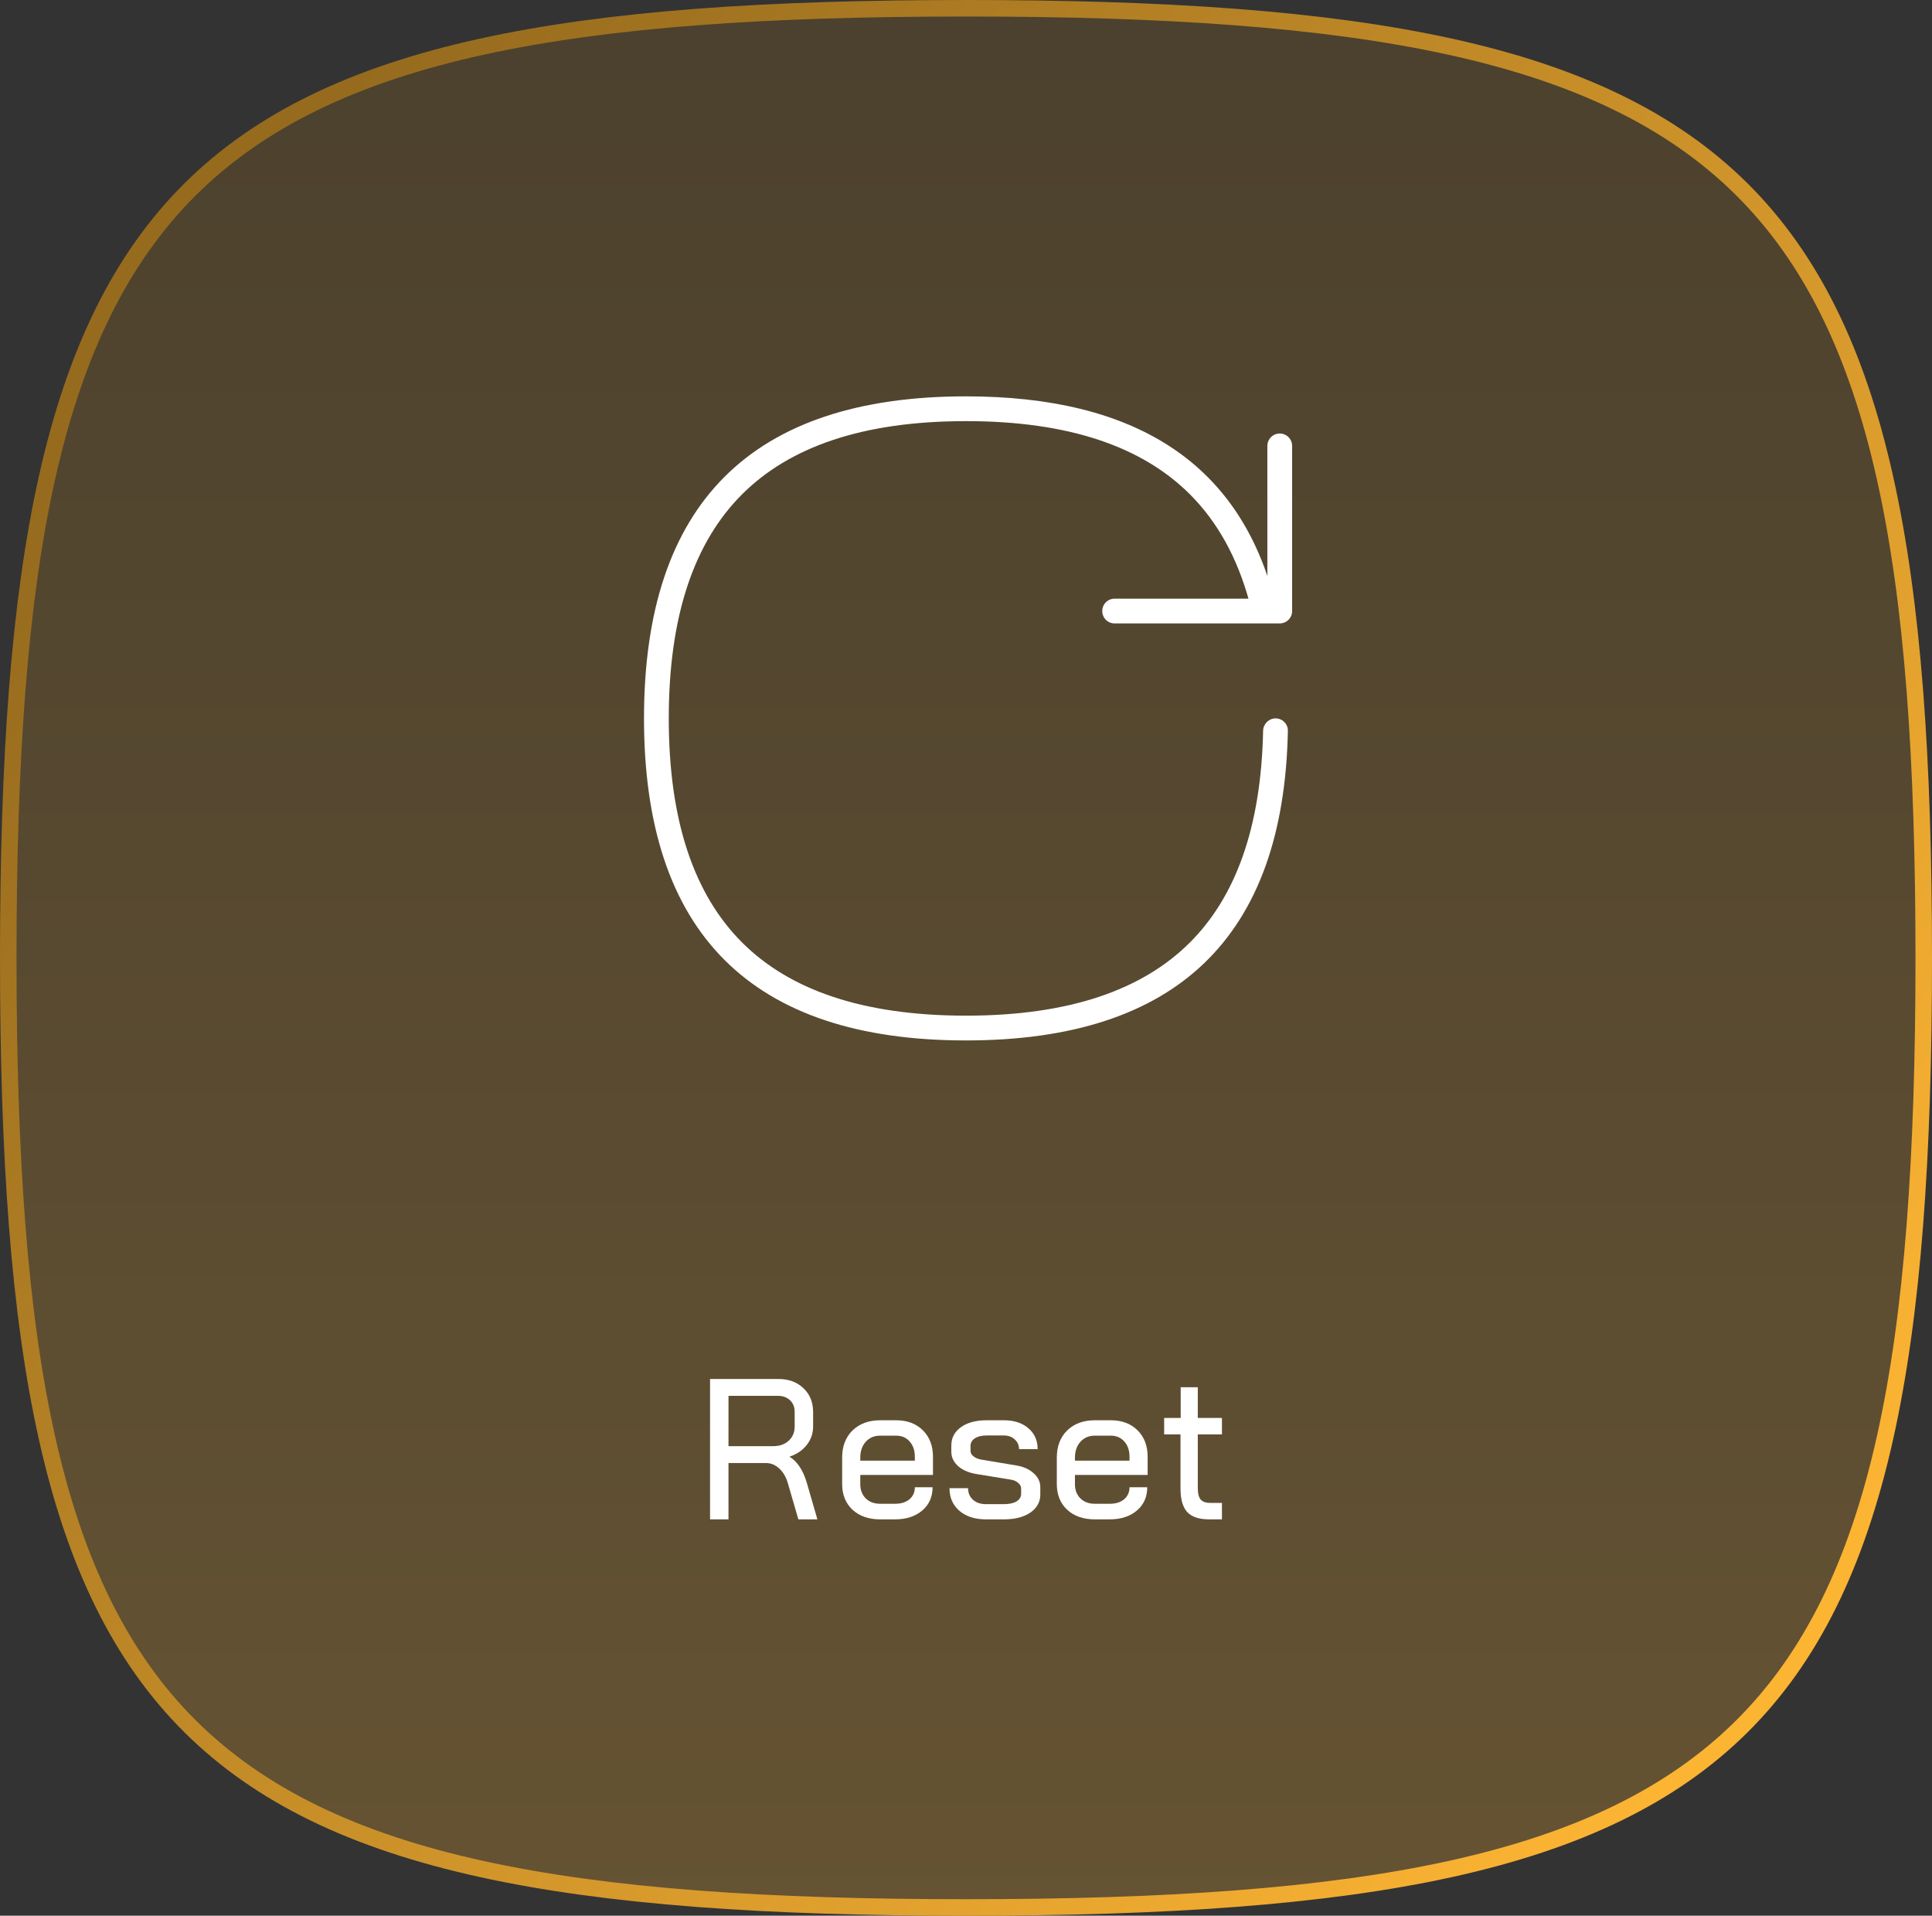 <svg width="234" height="232" viewBox="0 0 234 232" fill="none" xmlns="http://www.w3.org/2000/svg">
<rect x="0" y="0" width="234" height="232" fill="#333333" stroke="none"/>
<path d="M1 116C1 163.799 6.197 192.38 23.073 209.112C31.5 217.467 42.919 222.946 58.286 226.332C73.665 229.72 92.935 231 117 231C141.065 231 160.335 229.72 175.714 226.332C191.081 222.946 202.5 217.467 210.927 209.112C227.803 192.38 233 163.799 233 116C233 68.201 227.803 39.62 210.927 22.888C202.5 14.533 191.081 9.054 175.714 5.668C160.335 2.28 141.065 1 117 1C92.935 1 73.665 2.28 58.286 5.668C42.919 9.054 31.5 14.533 23.073 22.888C6.197 39.62 1 68.201 1 116Z" fill="url(#paint0_linear_1150_412)" fill-opacity="0.25" stroke="url(#paint1_linear_1150_412)" stroke-width="2" stroke-linecap="round" stroke-linejoin="round"/>
<path fill-rule="evenodd" clip-rule="evenodd" d="M81 87C81 99.538 84.132 108.39 89.871 114.129C95.61 119.868 104.462 123 117 123C129.538 123 138.39 119.868 144.129 114.129C149.636 108.622 152.743 100.248 152.985 88.502C153.002 87.674 153.672 87 154.5 87C155.328 87 156.002 87.68 155.985 88.509C155.487 113.503 142.492 126 117 126C91 126 78 113 78 87C78 61 91 48 117 48C137.465 48 149.876 56.054 154.233 72.163C154.486 73.099 153.766 74 152.797 74C152.099 74 151.494 73.521 151.31 72.847C149.831 67.437 147.404 63.147 144.129 59.871C138.39 54.132 129.538 51 117 51C104.462 51 95.61 54.132 89.871 59.871C84.132 65.61 81 74.462 81 87Z" fill="white"/>
<path d="M155 54V74H135" stroke="white" stroke-width="3" stroke-linecap="round" stroke-linejoin="round"/>
<path d="M146.469 184C145.239 184 144.346 183.705 143.791 183.114C143.251 182.523 142.981 181.571 142.981 180.258V173.711H141V171.717H143.003V168H145.074V171.717H148V173.711H145.074V180.209C145.074 180.849 145.186 181.309 145.412 181.588C145.652 181.867 146.034 182.006 146.559 182.006H148V184H146.469Z" fill="white"/>
<path d="M132.603 184C131.218 184 130.101 183.612 129.251 182.835C128.417 182.043 128 181.01 128 179.736V176.52C128 175.153 128.417 174.058 129.251 173.235C130.101 172.412 131.218 172 132.603 172H134.539C135.876 172 136.954 172.404 137.773 173.212C138.591 174.019 139 175.091 139 176.427V178.617H130.195V179.736C130.195 180.45 130.416 181.025 130.856 181.46C131.297 181.895 131.879 182.113 132.603 182.113H134.421C135.129 182.113 135.703 181.934 136.144 181.577C136.584 181.204 136.805 180.715 136.805 180.109H138.953C138.953 181.274 138.536 182.214 137.702 182.928C136.868 183.643 135.766 184 134.397 184H132.603ZM136.805 176.893V176.427C136.805 175.65 136.592 175.029 136.167 174.563C135.758 174.097 135.215 173.864 134.539 173.864H132.603C131.879 173.864 131.297 174.113 130.856 174.61C130.416 175.091 130.195 175.736 130.195 176.544V176.893H136.805Z" fill="white"/>
<path d="M119.425 184C118.09 184 117.019 183.658 116.211 182.975C115.404 182.276 115 181.359 115 180.225H117.249C117.249 180.8 117.447 181.266 117.843 181.623C118.238 181.981 118.766 182.159 119.425 182.159H121.6C122.226 182.159 122.729 182.05 123.108 181.833C123.487 181.6 123.676 181.297 123.676 180.924V180.249C123.676 180 123.561 179.783 123.33 179.596C123.116 179.394 122.836 179.262 122.49 179.2L118.213 178.501C117.307 178.346 116.582 178.027 116.038 177.546C115.494 177.049 115.222 176.474 115.222 175.821V175.052C115.222 174.136 115.61 173.398 116.384 172.839C117.159 172.28 118.197 172 119.499 172H121.575C122.811 172 123.8 172.318 124.542 172.955C125.3 173.592 125.679 174.439 125.679 175.495H123.429C123.413 174.998 123.231 174.602 122.885 174.307C122.556 173.996 122.119 173.841 121.575 173.841H119.524C118.914 173.841 118.428 173.957 118.065 174.19C117.719 174.423 117.546 174.734 117.546 175.122V175.705C117.546 175.953 117.661 176.171 117.892 176.357C118.123 176.544 118.419 176.676 118.782 176.753L123.108 177.476C123.965 177.616 124.657 177.926 125.184 178.408C125.728 178.889 126 179.449 126 180.085V180.994C126 181.895 125.596 182.625 124.789 183.184C123.981 183.728 122.918 184 121.6 184H119.425Z" fill="white"/>
<path d="M106.603 184C105.218 184 104.101 183.612 103.251 182.835C102.417 182.043 102 181.01 102 179.736V176.52C102 175.153 102.417 174.058 103.251 173.235C104.101 172.412 105.218 172 106.603 172H108.539C109.876 172 110.954 172.404 111.773 173.212C112.591 174.019 113 175.091 113 176.427V178.617H104.195V179.736C104.195 180.45 104.416 181.025 104.856 181.46C105.297 181.895 105.879 182.113 106.603 182.113H108.421C109.129 182.113 109.703 181.934 110.144 181.577C110.584 181.204 110.805 180.715 110.805 180.109H112.953C112.953 181.274 112.536 182.214 111.702 182.928C110.868 183.643 109.766 184 108.397 184H106.603ZM110.805 176.893V176.427C110.805 175.65 110.592 175.029 110.167 174.563C109.758 174.097 109.215 173.864 108.539 173.864H106.603C105.879 173.864 105.297 174.113 104.856 174.61C104.416 175.091 104.195 175.736 104.195 176.544V176.893H110.805Z" fill="white"/>
<path d="M86 167H94.251C95.521 167 96.54 167.372 97.307 168.117C98.091 168.846 98.483 169.809 98.483 171.007V172.756C98.483 173.598 98.224 174.342 97.707 174.99C97.206 175.638 96.516 176.107 95.638 176.399V176.423C96.563 176.99 97.253 178.026 97.707 179.531L99 184H96.696L95.427 179.629C95.207 178.868 94.855 178.269 94.369 177.831C93.899 177.394 93.358 177.176 92.747 177.176H88.233V184H86V167ZM93.64 175.136C94.424 175.136 95.051 174.917 95.521 174.48C96.007 174.043 96.249 173.468 96.249 172.756V170.983C96.249 170.4 96.061 169.93 95.685 169.574C95.309 169.218 94.816 169.04 94.204 169.04H88.233V175.136H93.64Z" fill="white"/>
<defs>
<linearGradient id="paint0_linear_1150_412" x1="117" y1="232" x2="117" y2="0" gradientUnits="userSpaceOnUse">
<stop stop-color="#FCB433"/>
<stop offset="1" stop-color="#966B1E"/>
</linearGradient>
<linearGradient id="paint1_linear_1150_412" x1="213.652" y1="200.734" x2="13.473" y2="47.776" gradientUnits="userSpaceOnUse">
<stop stop-color="#FCB433"/>
<stop offset="1" stop-color="#966B1E"/>
</linearGradient>
</defs>
</svg>
